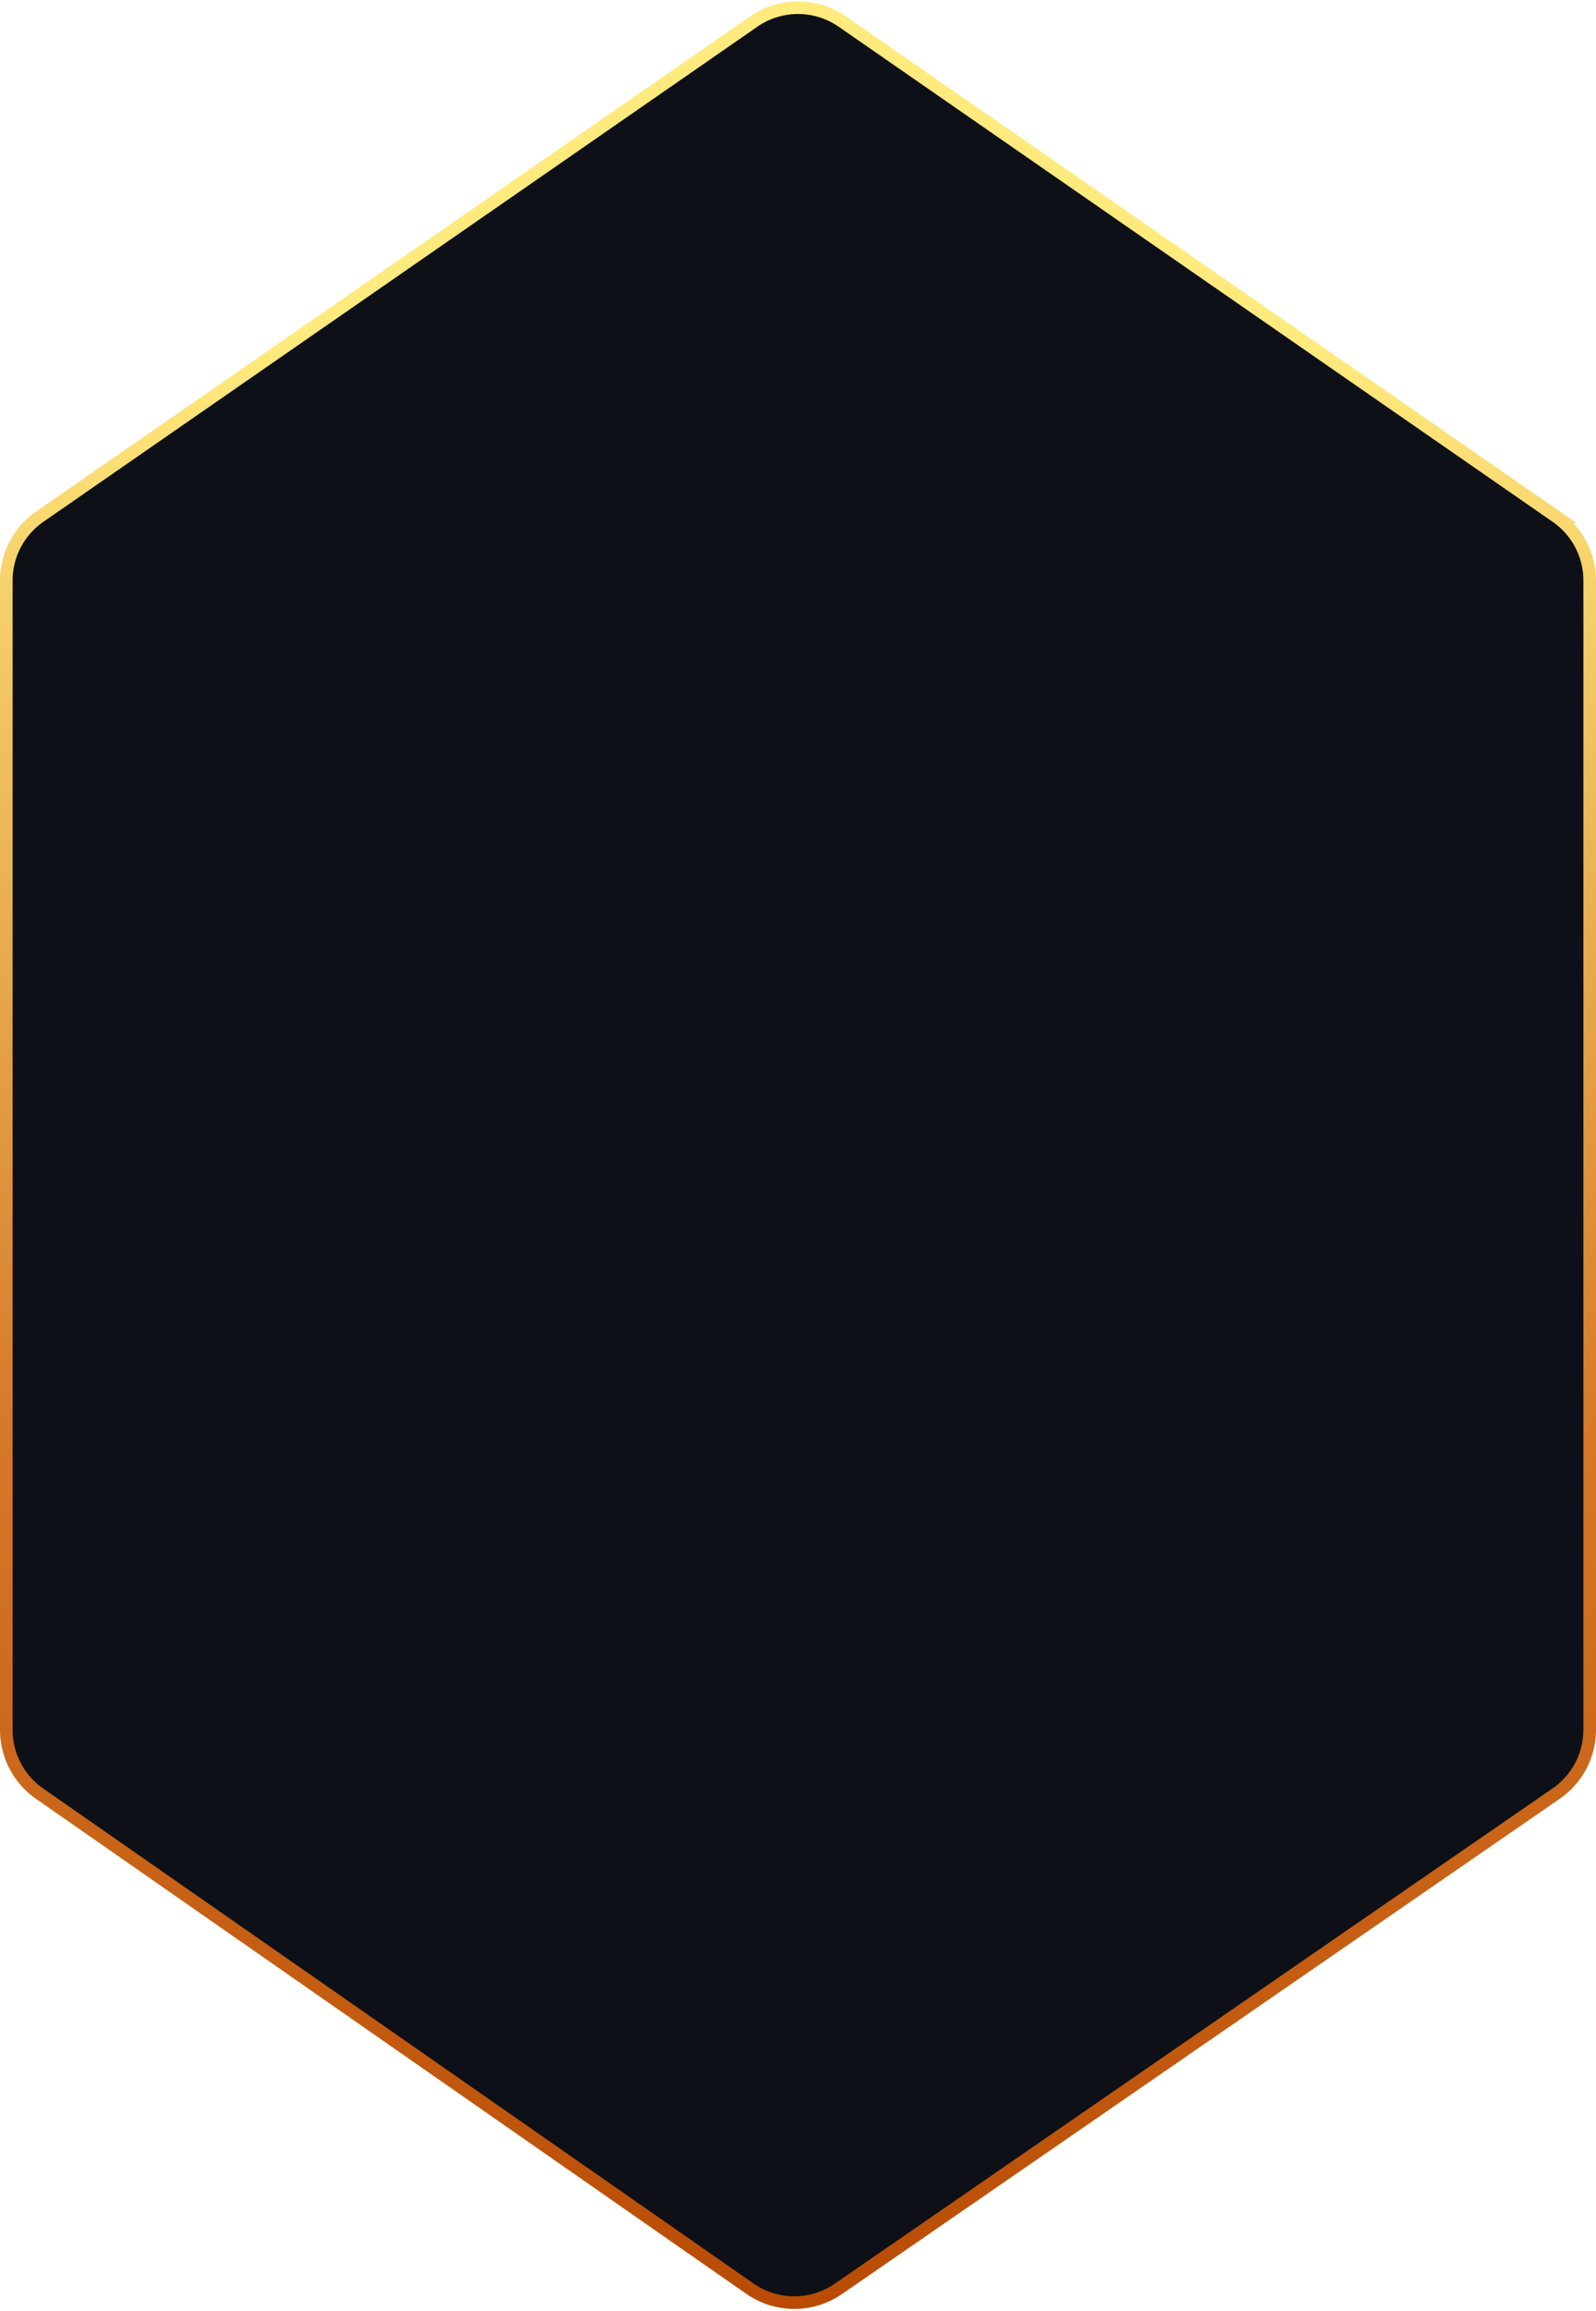 <svg width="190" height="275" viewBox="0 0 190 275" xmlns="http://www.w3.org/2000/svg">
    <defs>
        <linearGradient x1="50%" y1="15.352%" x2="50%" y2="100%" id="a">
            <stop stop-color="#FFEA7D" offset="0%"/>
            <stop stop-color="#D67928" offset="54.647%"/>
            <stop stop-color="#B94B04" offset="100%"/>
        </linearGradient>
    </defs>
    <path d="M463 9128.917a9.24 9.24 0 0 1 5.27 1.647l85 58.911a9.25 9.25 0 0 1 3.98 7.603v136.716a9.25 9.25 0 0 1-3.998 7.614l-85.443 58.926a9.24 9.24 0 0 1-5.273 1.635 9.24 9.24 0 0 1-5.265-1.66l-84.558-58.896a9.25 9.25 0 0 1-3.963-7.59v-136.745a9.25 9.25 0 0 1 3.98-7.603l85-58.91a9.24 9.24 0 0 1 5.27-1.648z" transform="translate(-368 -9128)" fill="#0D1017" stroke="url(#a)" stroke-width="1.5" fill-rule="evenodd"/>
</svg>

